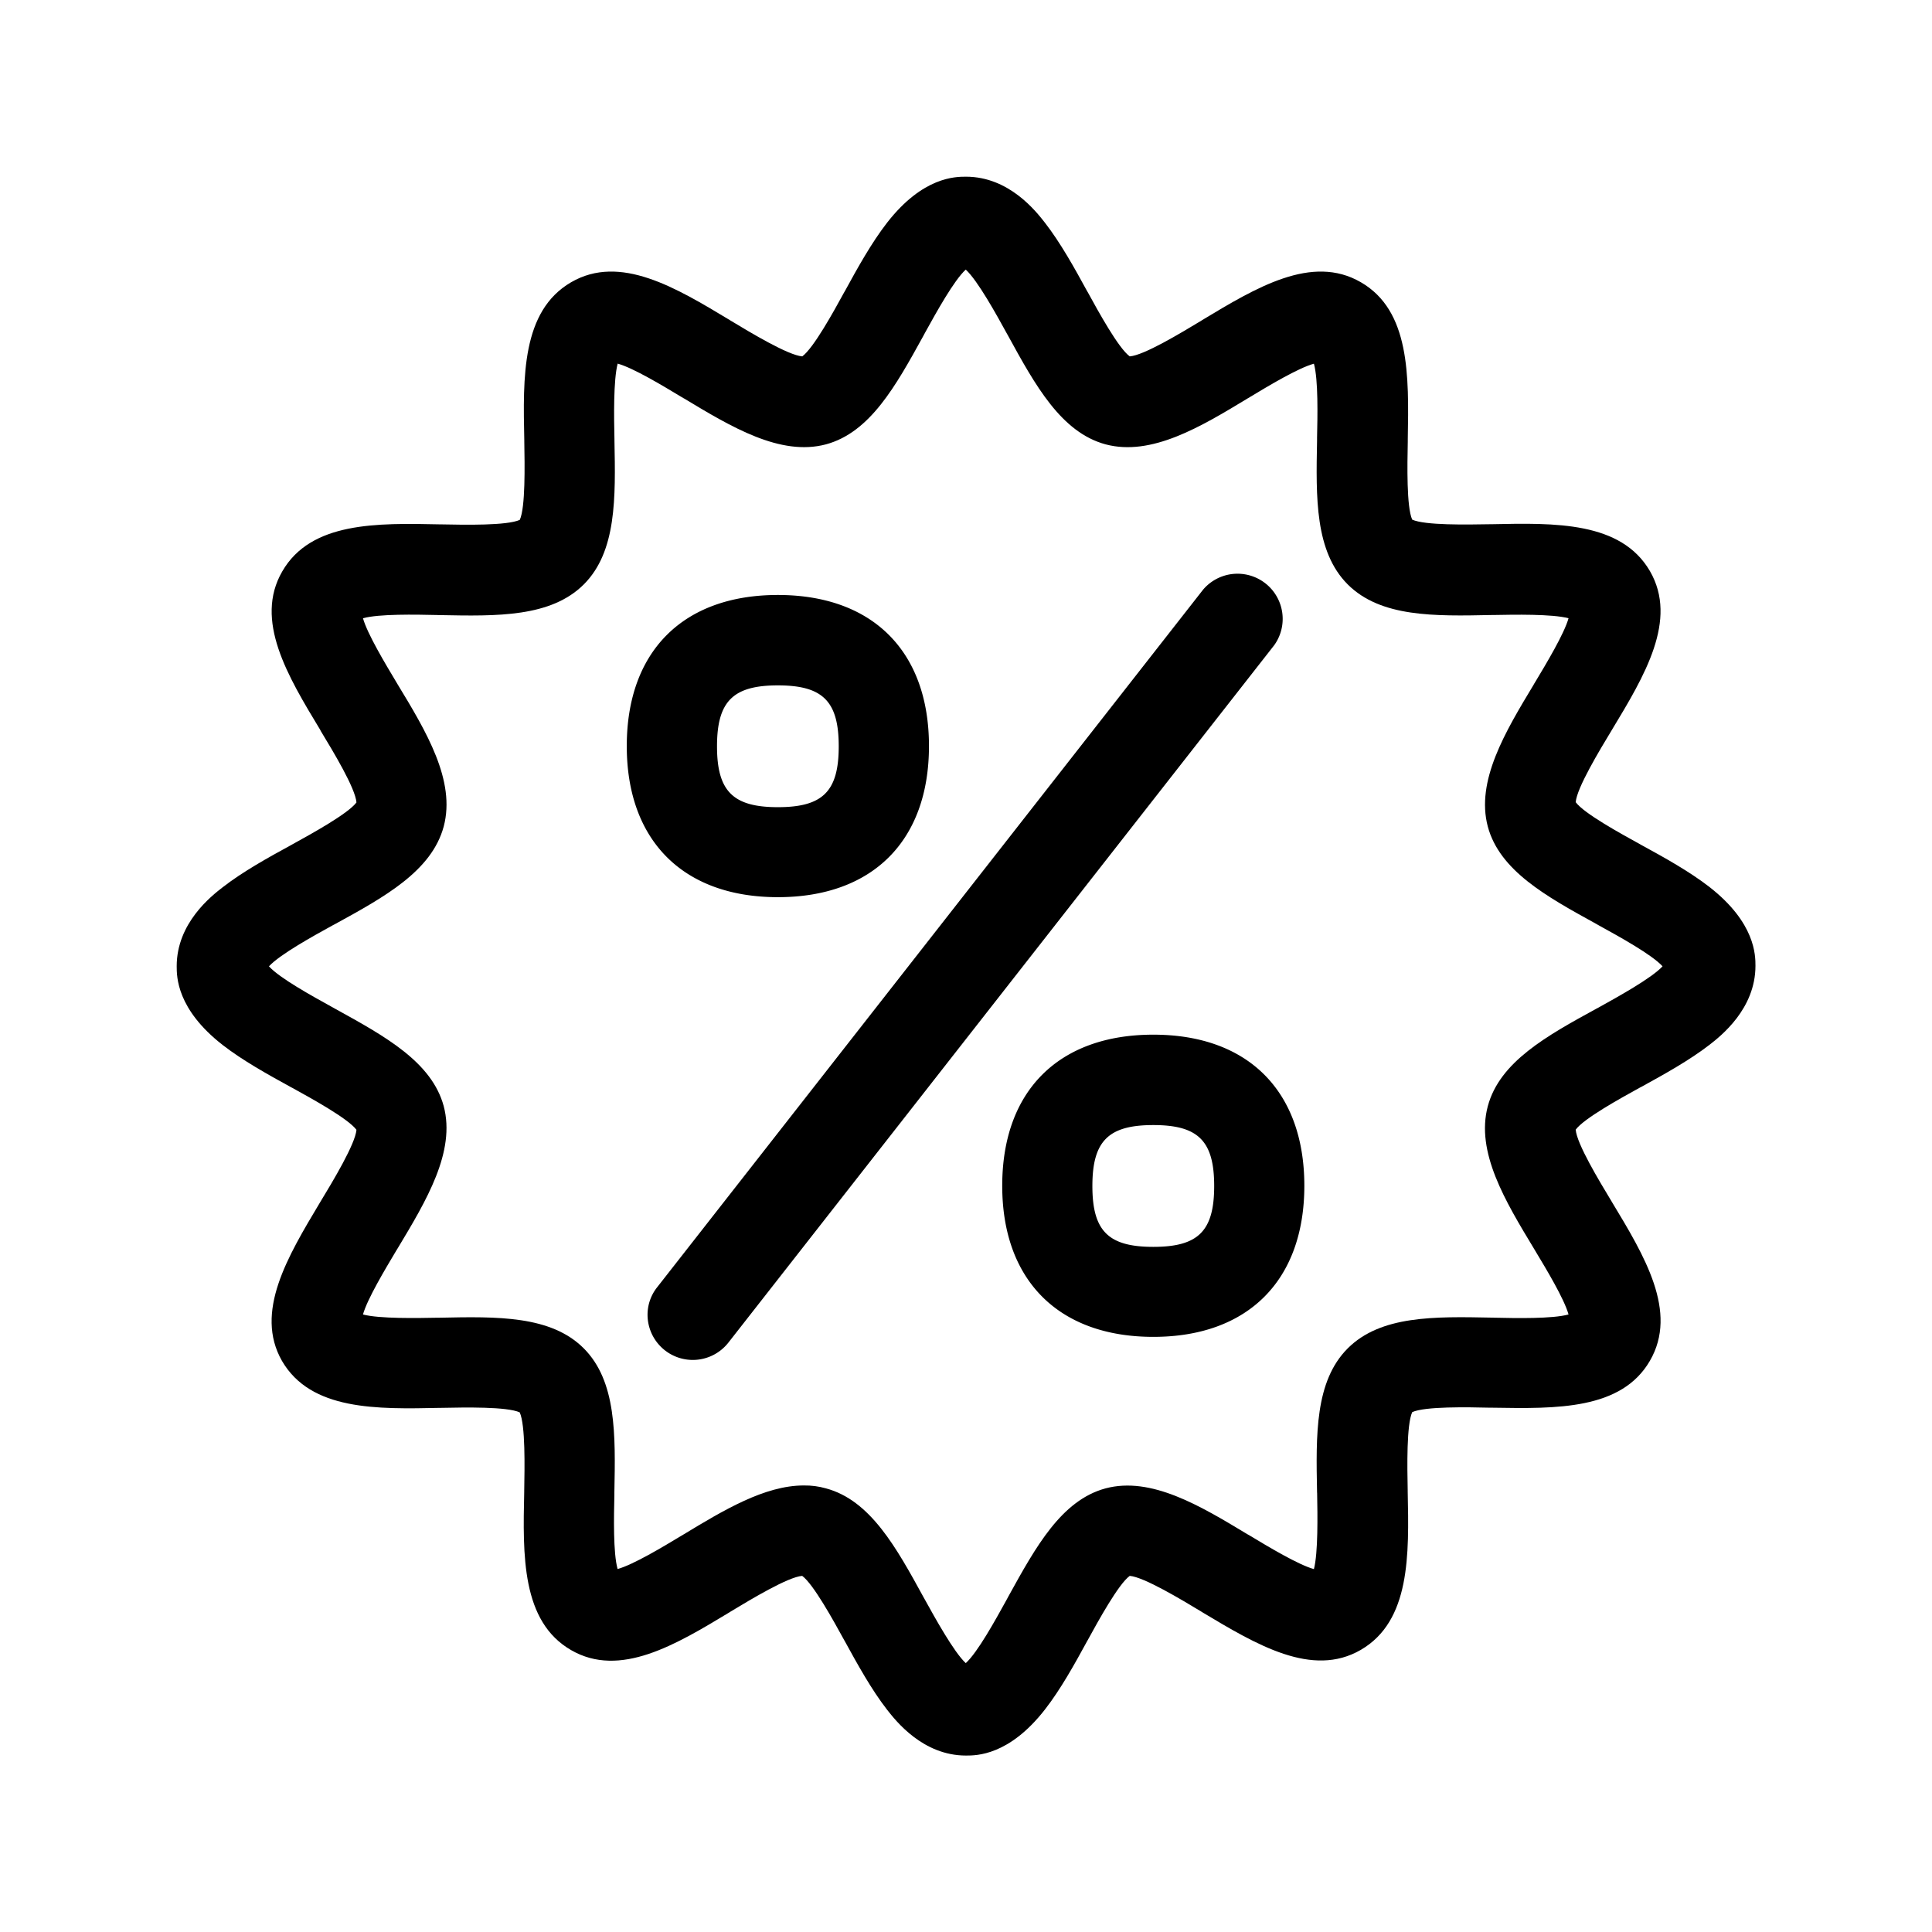 <svg xmlns="http://www.w3.org/2000/svg" width="24" height="24" fill="none"><path fill="#000" d="M8.044 16.335a.562.562 0 0 0 1.003.345l6.781-8.664a.561.561 0 0 0-.882-.692L8.164 15.99a.55.55 0 0 0-.12.344M7.786 9.268c0 1.176.703 1.877 1.877 1.877 1.176 0 1.877-.7 1.877-1.877s-.7-1.877-1.877-1.877-1.877.7-1.877 1.877m1.877-.754c.557 0 .756.196.756.757s-.199.756-.756.756c-.558 0-.756-.199-.756-.756 0-.558.198-.757.756-.757M12.45 14.73c0 1.176.703 1.877 1.877 1.877s1.876-.7 1.876-1.877-.7-1.877-1.876-1.877c-1.177 0-1.877.7-1.877 1.877m1.877-.754c.557 0 .756.196.756.757s-.199.756-.756.756c-.558 0-.757-.196-.757-.756s.2-.757.757-.757"/><path fill="#000" d="M11.999 21.808c-.535 0-.87-.43-.98-.57-.194-.25-.364-.558-.527-.855l-.003-.005c-.137-.25-.385-.7-.524-.802-.177.014-.634.29-.89.444l-.007.005c-.672.406-1.366.825-1.974.473-.616-.356-.6-1.174-.582-1.967v-.01c.005-.294.016-.818-.056-.976-.158-.072-.678-.062-.974-.056H5.47c-.79.017-1.608.034-1.967-.583-.346-.605.07-1.296.47-1.965l.006-.01c.154-.254.435-.72.449-.896-.103-.139-.552-.386-.802-.524l-.005-.002c-.297-.163-.605-.334-.854-.527-.572-.445-.572-.849-.572-.98 0-.535.43-.871.571-.98.25-.194.558-.365.855-.527l.005-.003c.25-.138.699-.385.802-.524-.014-.178-.29-.634-.445-.89L3.98 9.07c-.406-.671-.826-1.366-.473-1.973.356-.616 1.174-.6 1.966-.583h.011c.294.006.815.016.973-.056.071-.157.061-.677.056-.974v-.012c-.017-.79-.034-1.608.582-1.966.608-.353 1.302.067 1.974.472l.001.001c.255.154.72.434.896.448.14-.103.387-.551.524-.802l.003-.004c.162-.297.333-.605.527-.855.445-.571.848-.571.98-.571.535 0 .87.43.98.571.194.25.365.558.527.855l.003.004c.137.25.384.7.524.802.177-.013.634-.29.89-.444l.007-.005c.672-.405 1.366-.825 1.974-.472.611.353.597 1.16.583 1.947v.03c-.006.294-.016.815.055.972.158.072.678.062.974.057h.012c.79-.017 1.608-.034 1.967.582.352.608-.067 1.302-.473 1.974-.155.256-.435.72-.449.897.103.14.552.386.802.524l.005.003c.297.162.605.333.854.526.572.446.572.85.572.98 0 .536-.431.872-.571.981-.25.193-.558.364-.855.527l-.005.002c-.25.138-.699.385-.802.525.014.177.29.633.445.89l.004.007c.406.672.826 1.366.473 1.974-.353.61-1.16.596-1.947.583h-.03c-.293-.007-.818-.017-.976.055-.071.158-.062.678-.056.974v.012c.017.79.034 1.608-.582 1.967-.605.351-1.296-.064-1.966-.465l-.009-.006c-.255-.154-.72-.434-.896-.448-.14.103-.387.552-.524.802l-.003.005c-.162.297-.333.605-.527.854-.445.571-.848.571-.98.571m-2.014-3.355q.14-.002.274.036c.552.148.874.734 1.213 1.353l.008.014c.136.246.368.666.516.804.147-.133.367-.533.504-.781l.028-.052c.339-.614.657-1.19 1.205-1.338.566-.15 1.174.215 1.762.57l.035.02c.227.137.597.359.791.413.053-.205.045-.672.04-.939l-.001-.018c-.014-.71-.027-1.377.381-1.785.409-.409 1.076-.396 1.786-.382h.018l.017.001c.269.006.721.015.922-.04-.054-.194-.276-.563-.413-.79l-.016-.027c-.358-.592-.726-1.202-.574-1.77.148-.553.734-.875 1.353-1.214l.014-.007c.245-.136.666-.368.804-.517-.134-.146-.533-.366-.782-.503l-.051-.029c-.614-.338-1.191-.657-1.338-1.204-.15-.566.215-1.174.57-1.763l.004-.008.016-.026c.137-.228.359-.598.413-.791-.205-.054-.673-.045-.939-.04h-.018c-.71.015-1.377.028-1.786-.38-.408-.409-.395-1.076-.381-1.786v-.036c.006-.268.016-.72-.039-.92-.194.053-.564.275-.791.412l-.027.016c-.59.358-1.201.725-1.77.574-.552-.149-.874-.734-1.213-1.353l-.008-.014c-.135-.246-.367-.667-.516-.804-.146.133-.367.533-.504.781l-.028.052c-.338.613-.657 1.19-1.205 1.338-.566.15-1.173-.215-1.762-.57l-.008-.004-.027-.016c-.227-.137-.597-.36-.79-.413-.054.205-.046.672-.04.938v.019c.014.71.027 1.377-.38 1.785-.41.409-1.076.396-1.787.382h-.018L5.43 7.64c-.269-.006-.721-.015-.921.04.054.193.276.563.412.79l.016.027c.359.591.726 1.202.575 1.77-.149.553-.734.875-1.353 1.214l-.025.013c-.247.136-.655.361-.793.51.133.147.533.367.781.504l.052.029c.613.338 1.19.657 1.338 1.204.15.566-.216 1.174-.57 1.763l-.005.008-.016.026c-.136.228-.358.598-.412.791.204.054.672.045.938.04h.018c.71-.015 1.378-.028 1.786.38s.395 1.076.381 1.786v.036c-.006.268-.016.72.04.92.193-.053.563-.275.79-.412l.027-.016c.499-.302 1.009-.61 1.496-.61"/></svg>